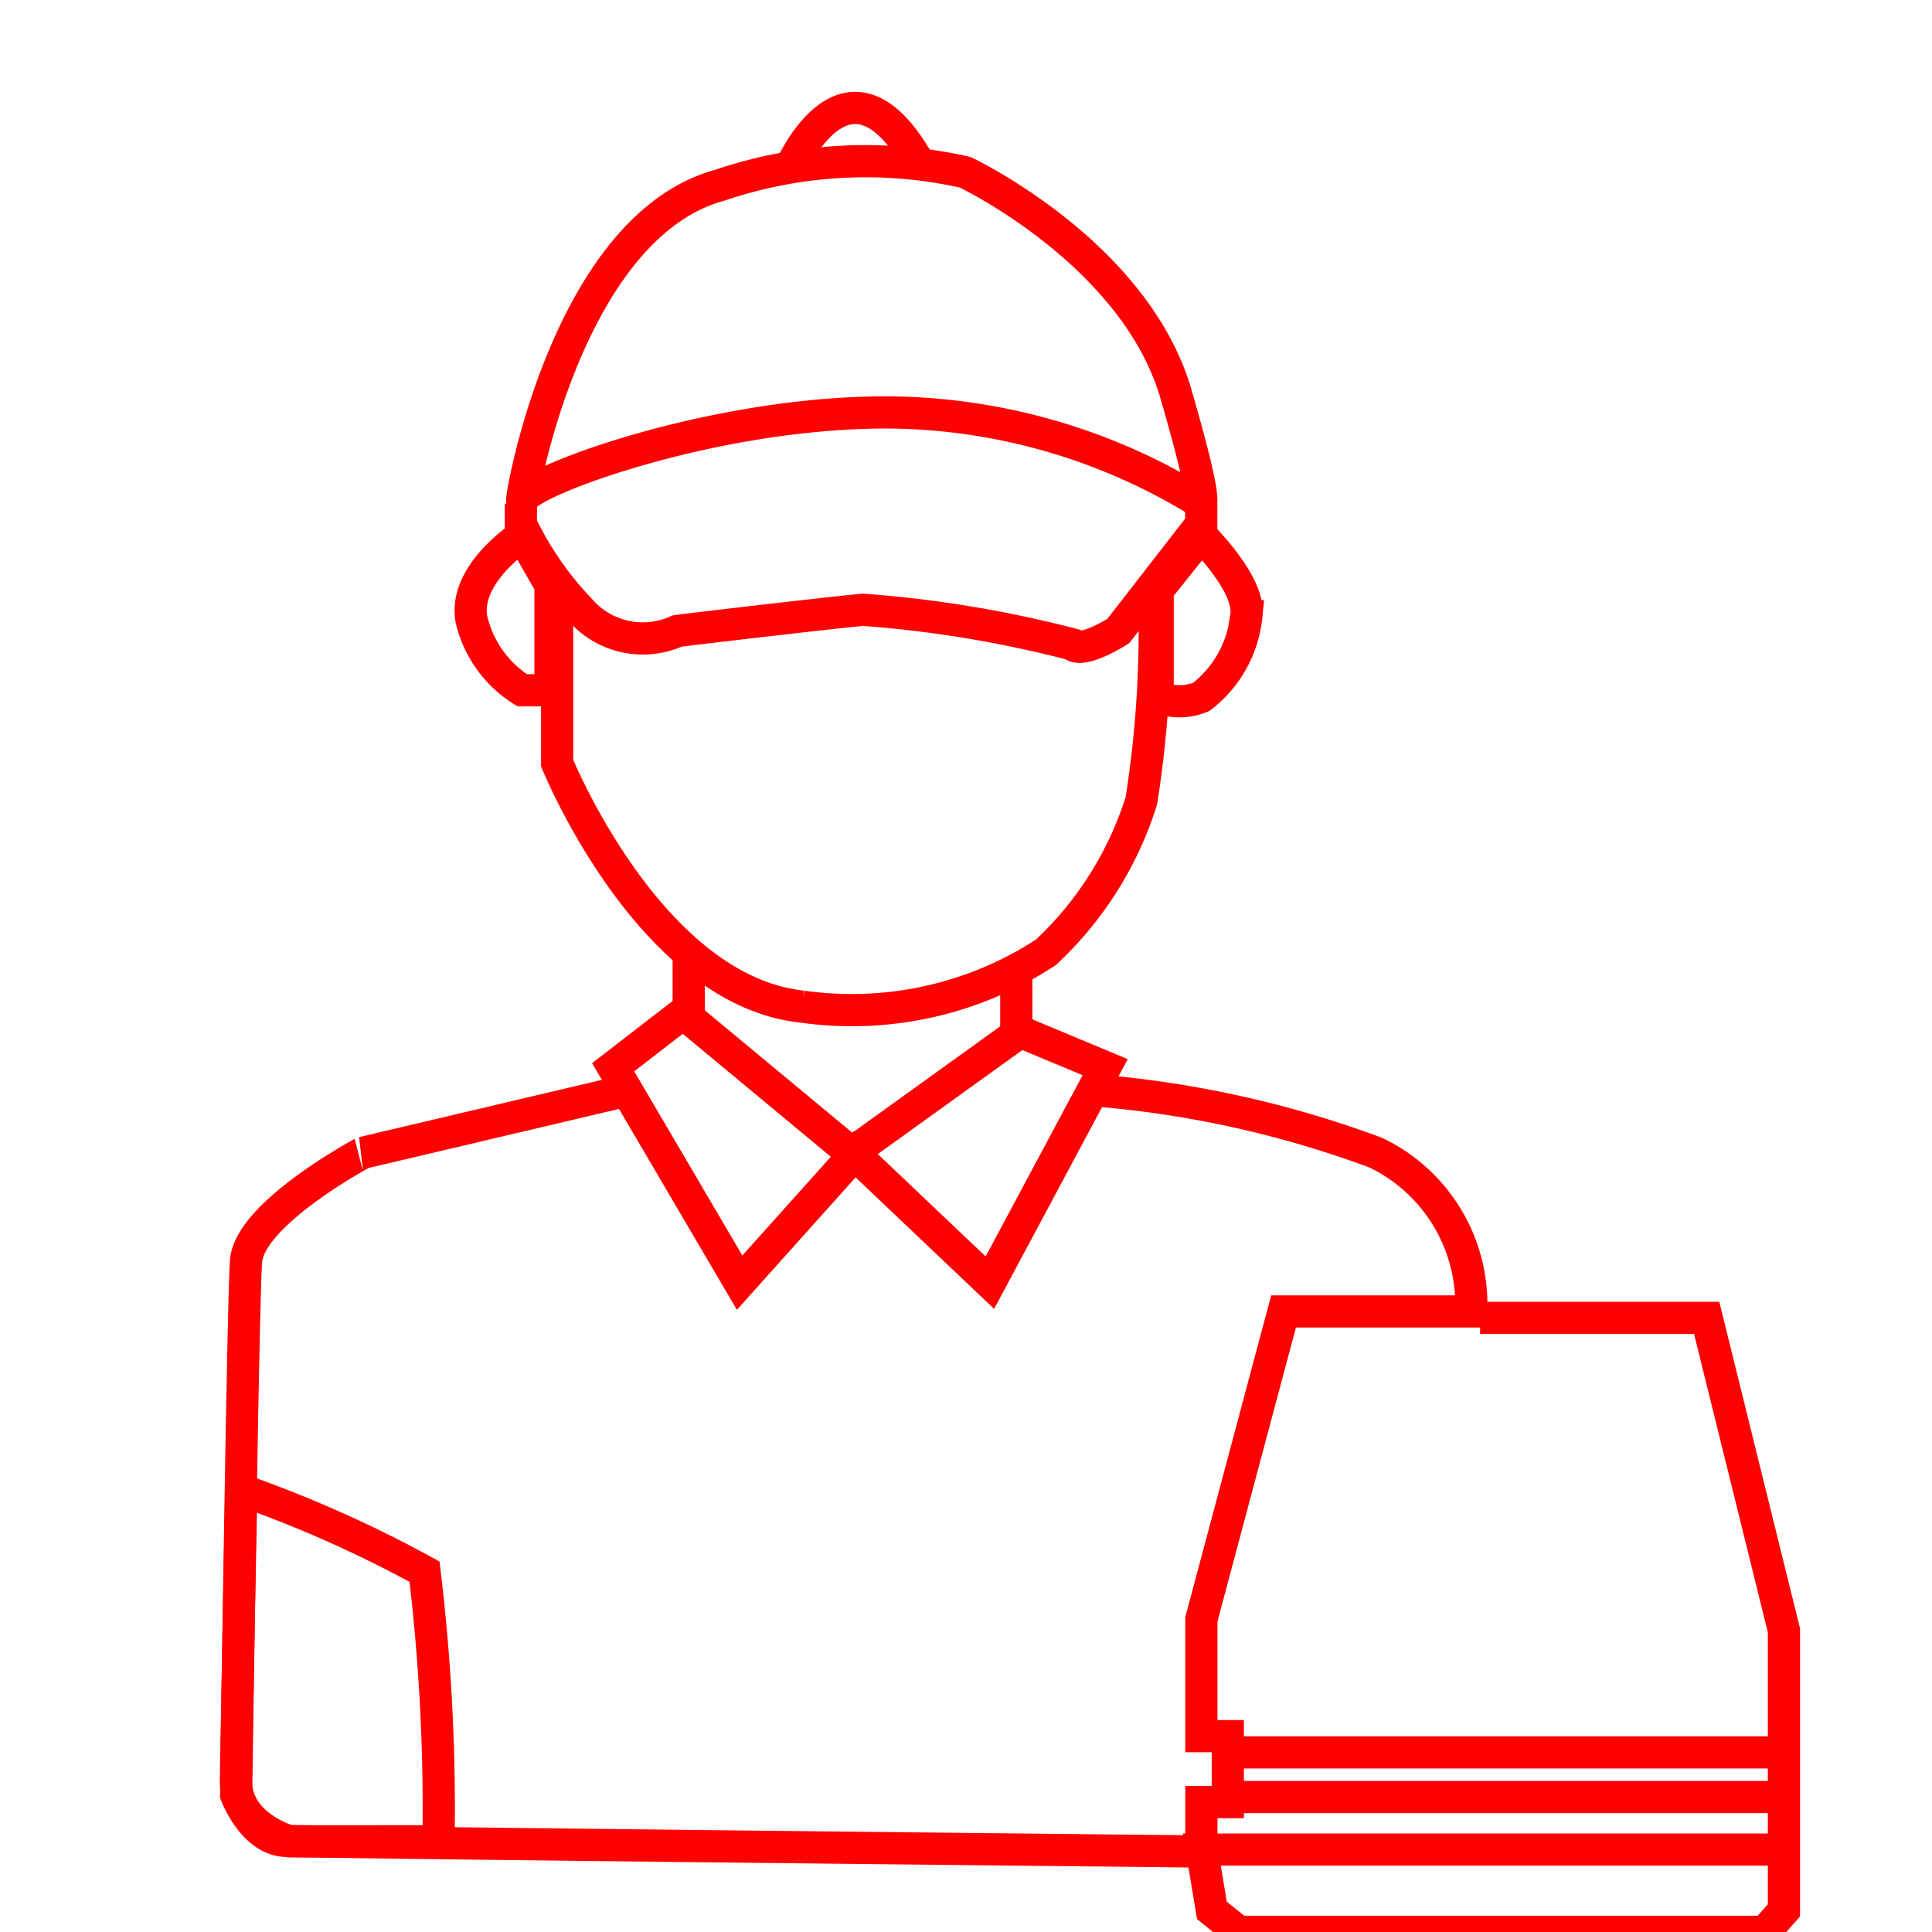<svg xmlns="http://www.w3.org/2000/svg" xmlns:xlink="http://www.w3.org/1999/xlink" width="30" height="30" viewBox="0 0 30 30">
  <rect x="0" y="0" width="30" height="30" fill="#333333" stroke="none"/>
  <defs>
    <clipPath id="clip-Rider">
      <rect width="30" height="30"/>
    </clipPath>
  </defs>
  <g id="Rider" clip-path="url(#clip-Rider)">
    <rect width="30" height="30" fill="#fff"/>
    <g id="Group_1" data-name="Group 1">
      <path id="Path_1" data-name="Path 1" d="M11.957,2.624s.909-2.133,2.053,0" transform="translate(0.31 0)" fill="none" stroke="red" stroke-width="0.5"/>
      <path id="Path_2" data-name="Path 2" d="M7.838,7.706c-.077.284.613-4.213,3.067-4.88a7.047,7.047,0,0,1,3.806-.2s2.637,1.246,3.274,3.446.307,1.637.307,1.637a9.346,9.346,0,0,0-4.7-1.353C10.854,6.326,7.914,7.423,7.838,7.706Z" transform="translate(0.276 0.049)" fill="none" stroke="red" stroke-width="0.5"/>
      <path id="Path_3" data-name="Path 3" d="M18.378,7.441V7.76L17.089,9.42s-.56.36-.713.207a18.165,18.165,0,0,0-3.247-.537c-.307.023-2.687.3-2.89.33a1.29,1.29,0,0,1-1.506-.33,5.1,5.1,0,0,1-.92-1.33V7.441" transform="translate(0.275 0.379)" fill="none" stroke="red" stroke-width="0.5"/>
      <path id="Path_4" data-name="Path 4" d="M8.341,8.8v2.58s1.43,3.53,3.806,3.783a5.506,5.506,0,0,0,3.783-.843,5.447,5.447,0,0,0,1.483-2.354,16.923,16.923,0,0,0,.2-3.166" transform="translate(0.31 0.468)" fill="none" stroke="red" stroke-width="0.5"/>
      <path id="Path_5" data-name="Path 5" d="M17.763,7.909s.781.763.7,1.25a1.808,1.808,0,0,1-.7,1.253.887.887,0,0,1-.676,0V8.753Z" transform="translate(0.889 0.41)" fill="none" stroke="red" stroke-width="0.5"/>
      <path id="Path_6" data-name="Path 6" d="M7.882,7.909s-.918.59-.788,1.3a1.774,1.774,0,0,0,.788,1.1h.439V8.676Z" transform="translate(0.227 0.41)" fill="none" stroke="red" stroke-width="0.5"/>
      <path id="Path_7" data-name="Path 7" d="M10.257,14.021v.97l2.53,2.1,2.557-1.84V14.174" transform="translate(0.437 0.814)" fill="none" stroke="red" stroke-width="0.5"/>
      <path id="Path_8" data-name="Path 8" d="M15.428,15.134l1.369.571-1.79,3.346-2.1-1.993-1.786,1.993L9.157,15.706,10.33,14.8" transform="translate(0.364 0.866)" fill="none" stroke="red" stroke-width="0.5"/>
      <path id="Path_9" data-name="Path 9" d="M9.691,16l-4.058.957S3.87,17.9,3.82,18.644s-.153,8.28-.153,8.28.257.694.767.717,14.221.165,14.221.165v-.767h.41V26.015h-.41V24.2l1.276-4.78h2.913a2.611,2.611,0,0,0-1.48-2.465,16.213,16.213,0,0,0-4.447-.974" transform="translate(0 0.944)" fill="none" stroke="red" stroke-width="0.5"/>
      <path id="Path_10" data-name="Path 10" d="M3.846,21.839a19.04,19.04,0,0,1,2.746,1.234,30.722,30.722,0,0,1,.22,3.955c.012.22-.22.232-.22.232H4.5s-.848-.234-.837-.954.08-4.325.08-4.325Z" transform="translate(0 1.332)" fill="none" stroke="red" stroke-width="0.5"/>
      <path id="Path_11" data-name="Path 11" d="M22.052,19.3H25.57l1.2,4.853V28.5l-.295.333H18.3l-.413-.333-.156-.944H26.77" transform="translate(0.931 1.164)" fill="none" stroke="red" stroke-width="0.5"/>
      <path id="Path_12" data-name="Path 12" d="M26.744,25.628H18.131" transform="translate(0.958 1.583)" fill="none" stroke="red" stroke-width="0.5"/>
      <path id="Path_13" data-name="Path 13" d="M18.131,26.278h8.592" transform="translate(0.958 1.626)" fill="none" stroke="red" stroke-width="0.5"/>
    </g>
  </g>
</svg>
